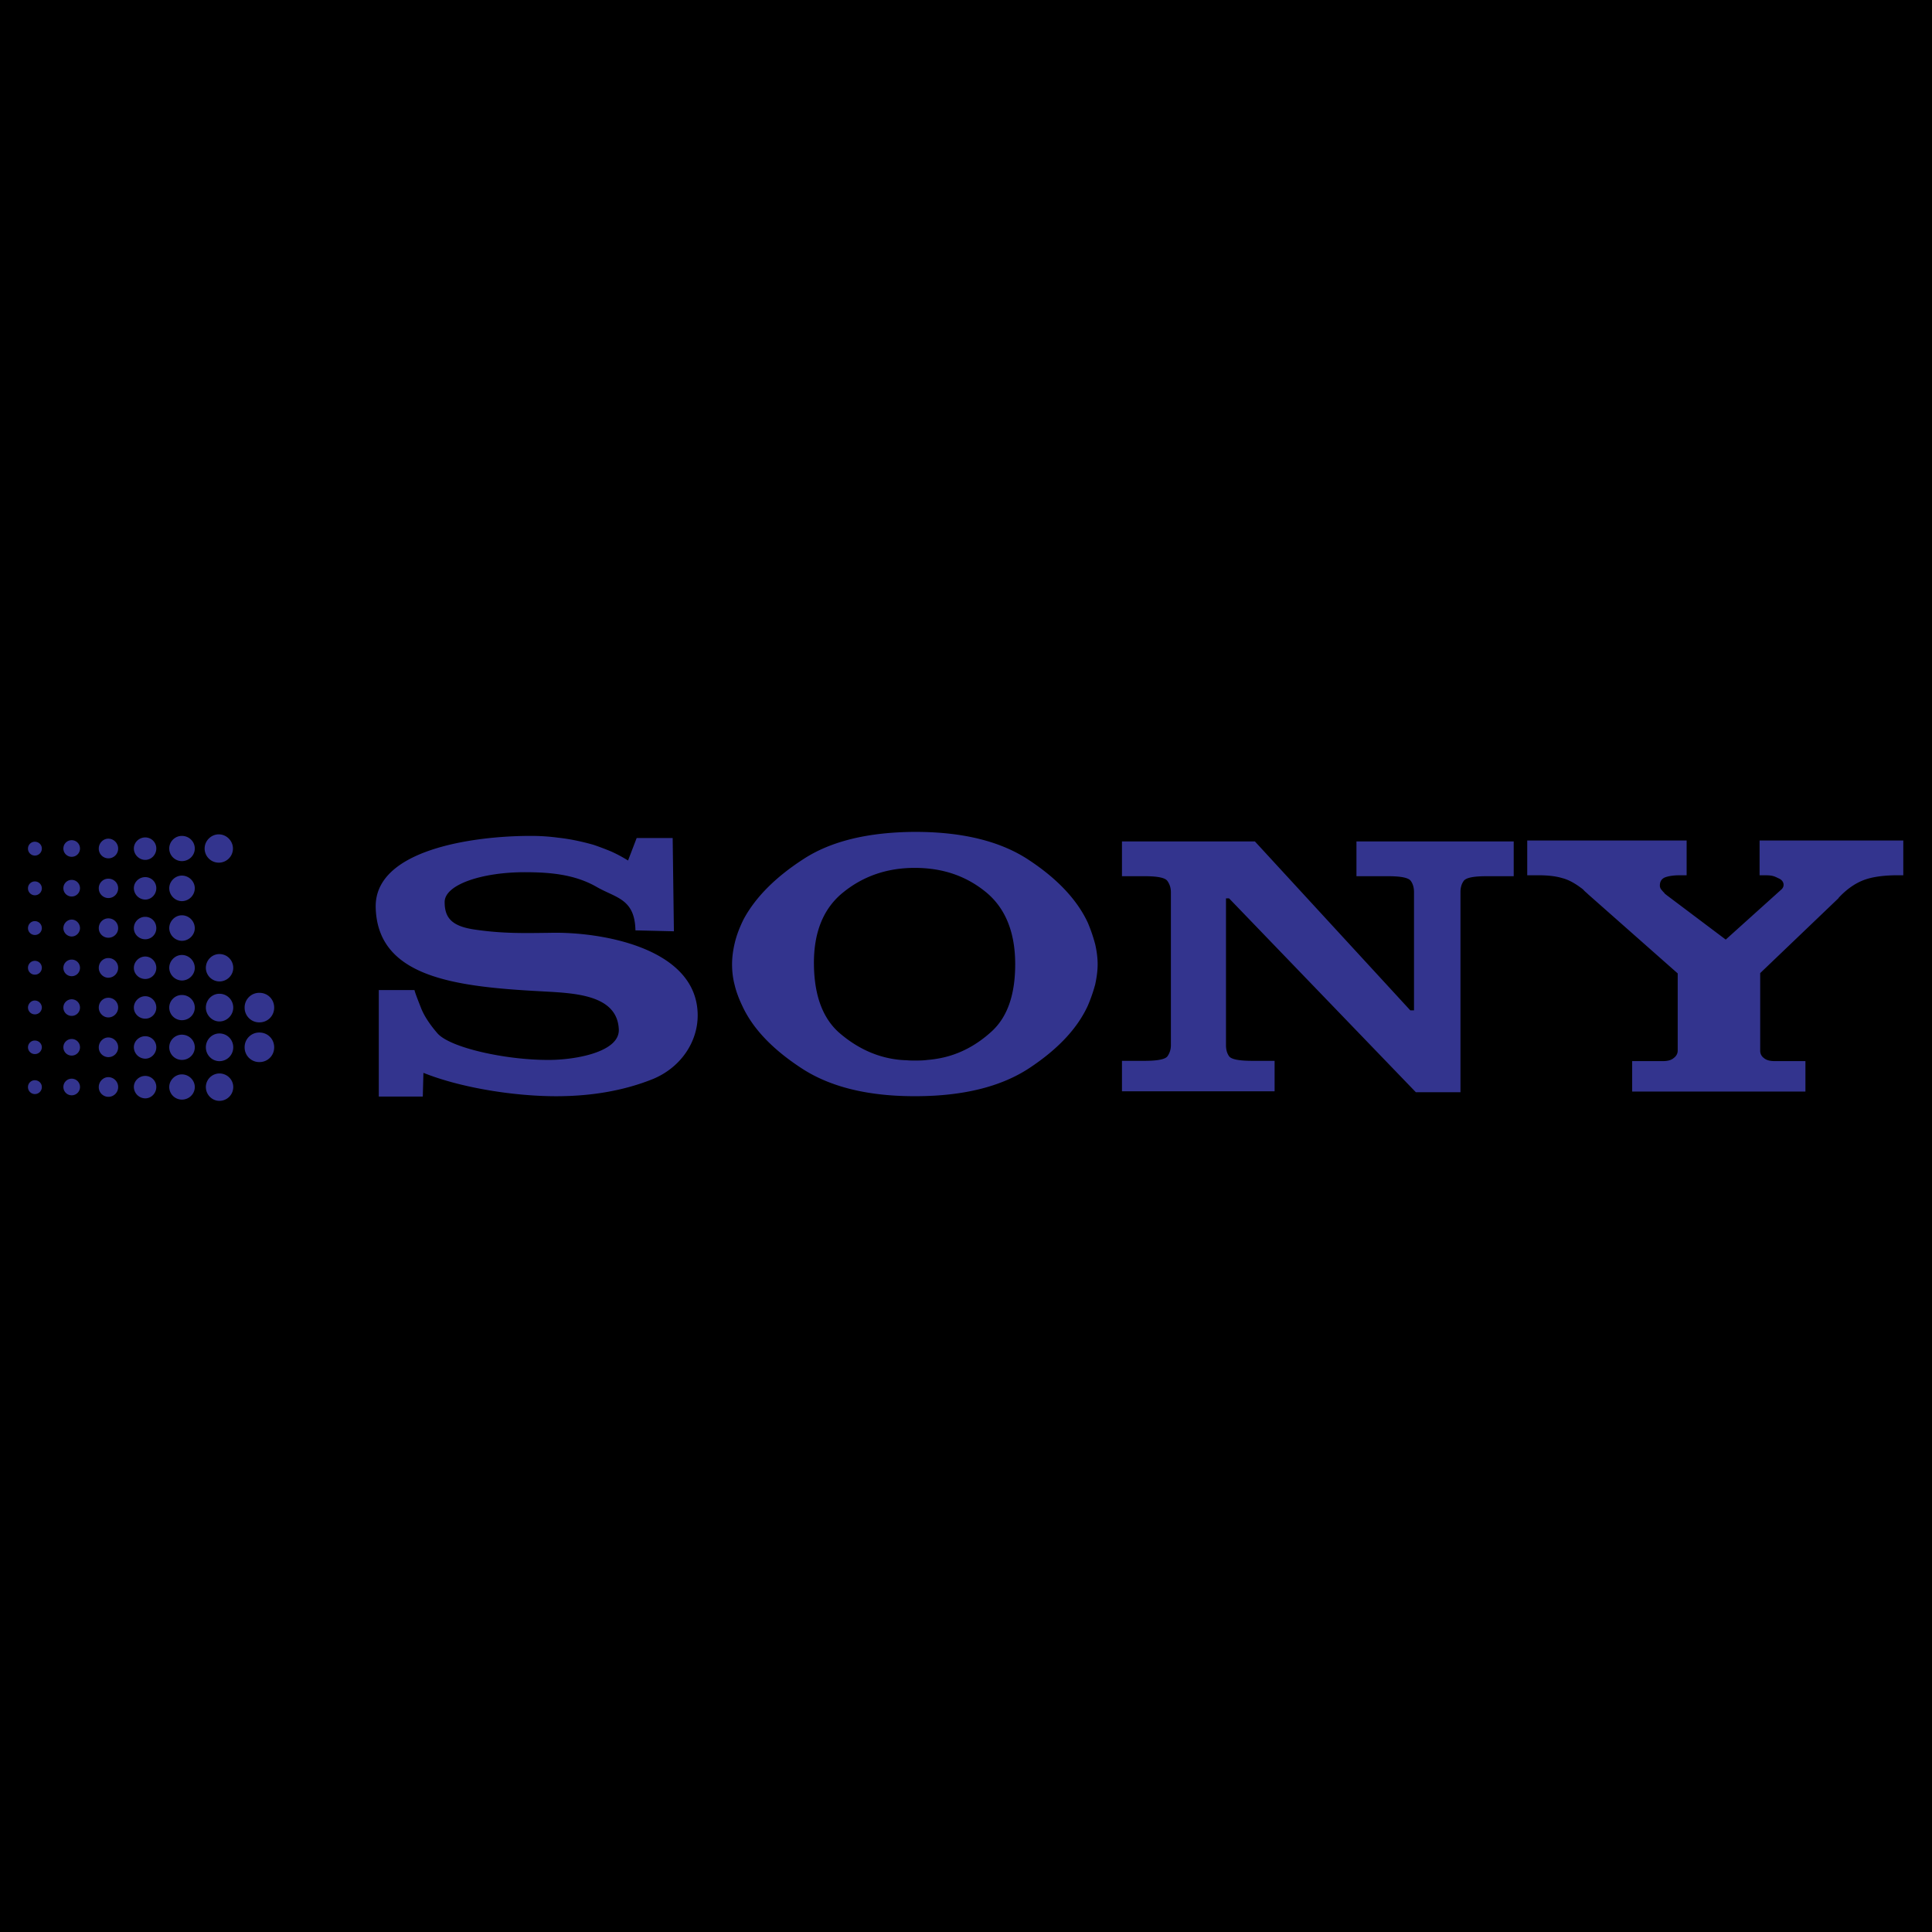 <svg xmlns="http://www.w3.org/2000/svg" width="2500" height="2500" viewBox="0 0 192.744 192.744"><g fill-rule="evenodd" clip-rule="evenodd"><path fill="#000" d="M0 0h192.744v192.744H0V0z"/><path d="M7.152 91.742c.461 0 .829.399.829.859 0 .43-.368.829-.829.829a.846.846 0 0 1-.829-.829c0-.46.369-.859.829-.859zm3.653-.123a.97.97 0 0 1 .982.982c0 .522-.43.952-.982.952a.957.957 0 0 1-.951-.952c0-.552.43-.982.951-.982zm3.685-.153c.614 0 1.104.491 1.104 1.135a1.1 1.1 0 0 1-1.104 1.105c-.614 0-1.136-.491-1.136-1.105 0-.644.521-1.135 1.136-1.135zm3.653-.154c.706 0 1.289.583 1.289 1.289 0 .675-.583 1.259-1.289 1.259a1.285 1.285 0 0 1-1.259-1.259c0-.705.583-1.289 1.259-1.289zM7.152 87.781c.461 0 .829.369.829.829s-.368.829-.829.829c-.46 0-.829-.368-.829-.829s.369-.829.829-.829zm3.653-.122c.553 0 .982.43.982.952a.97.97 0 0 1-.982.982.963.963 0 0 1-.951-.982c0-.523.43-.952.951-.952zm3.685-.154a1.1 1.1 0 0 1 1.104 1.105c0 .614-.491 1.136-1.104 1.136a1.154 1.154 0 0 1-1.136-1.136c0-.614.521-1.105 1.136-1.105zm3.653-.153c.706 0 1.289.583 1.289 1.259 0 .706-.583 1.289-1.289 1.289-.676 0-1.259-.583-1.259-1.289 0-.676.583-1.259 1.259-1.259zM3.468 83.975c.399 0 .706.307.706.675a.695.695 0 0 1-.706.706.689.689 0 0 1-.676-.706c0-.368.308-.675.676-.675zm3.684-.154c.461 0 .829.368.829.829s-.368.829-.829.829c-.46 0-.829-.369-.829-.829s.369-.829.829-.829zm3.653-.153c.553 0 .982.46.982.982a.97.97 0 0 1-.982.982.963.963 0 0 1-.951-.982c0-.522.43-.982.951-.982zm3.685-.123c.614 0 1.104.491 1.104 1.105s-.491 1.136-1.104 1.136c-.614 0-1.136-.522-1.136-1.136s.521-1.105 1.136-1.105zm3.653-.153c.706 0 1.289.552 1.289 1.258s-.583 1.258-1.289 1.258c-.676 0-1.259-.552-1.259-1.258s.583-1.258 1.259-1.258zM7.152 95.732c.461 0 .829.369.829.829s-.368.829-.829.829c-.46 0-.829-.369-.829-.829s.369-.829.829-.829zm3.653-.153a.97.97 0 0 1 .982.982.99.99 0 0 1-.982.982c-.521 0-.951-.461-.951-.982 0-.552.43-.982.951-.982zm3.685-.153c.614 0 1.104.522 1.104 1.136a1.1 1.1 0 0 1-1.104 1.105c-.614 0-1.136-.491-1.136-1.105s.521-1.136 1.136-1.136zm3.653-.154c.706 0 1.289.583 1.289 1.289 0 .676-.583 1.259-1.289 1.259a1.285 1.285 0 0 1-1.259-1.259c0-.706.583-1.289 1.259-1.289zm3.745-.092c.768 0 1.381.614 1.381 1.381 0 .736-.614 1.351-1.381 1.351a1.363 1.363 0 0 1-1.351-1.351c.001-.767.614-1.381 1.351-1.381zM7.152 99.693c.461 0 .829.368.829.828a.825.825 0 0 1-.829.829.826.826 0 0 1-.829-.829c0-.459.369-.828.829-.828zm3.653-.154a.97.97 0 0 1 .982.982c0 .522-.43.982-.982.982-.521 0-.951-.46-.951-.982 0-.552.43-.982.951-.982zm3.685-.153c.614 0 1.104.522 1.104 1.136a1.1 1.1 0 0 1-1.104 1.105c-.614 0-1.136-.491-1.136-1.105s.521-1.136 1.136-1.136zm3.653-.123c.706 0 1.289.554 1.289 1.259 0 .707-.583 1.259-1.289 1.259a1.264 1.264 0 0 1-1.259-1.259c0-.706.583-1.259 1.259-1.259zm3.745-.122c.768 0 1.381.613 1.381 1.381 0 .737-.614 1.382-1.381 1.382-.737 0-1.351-.645-1.351-1.382.001-.768.614-1.381 1.351-1.381zm3.991-.093c.829 0 1.474.646 1.474 1.474 0 .829-.645 1.474-1.474 1.474a1.455 1.455 0 0 1-1.474-1.474 1.456 1.456 0 0 1 1.474-1.474zm-18.727 4.605c.461 0 .829.368.829.829 0 .46-.368.828-.829.828a.825.825 0 0 1-.829-.828c0-.461.369-.829.829-.829zm3.653-.153c.553 0 .982.461.982.982a.97.97 0 0 1-.982.982.963.963 0 0 1-.951-.982c0-.521.43-.982.951-.982zm3.685-.123a1.1 1.1 0 0 1 1.104 1.105c0 .613-.491 1.136-1.104 1.136a1.154 1.154 0 0 1-1.136-1.136c0-.614.521-1.105 1.136-1.105zm3.653-.153c.706 0 1.289.552 1.289 1.259 0 .706-.583 1.259-1.289 1.259a1.265 1.265 0 0 1-1.259-1.259c0-.708.583-1.259 1.259-1.259zm3.745-.123c.768 0 1.381.614 1.381 1.382s-.614 1.381-1.381 1.381c-.737 0-1.351-.613-1.351-1.381s.614-1.382 1.351-1.382zm3.991-.092c.829 0 1.474.645 1.474 1.474 0 .828-.645 1.474-1.474 1.474a1.456 1.456 0 0 1-1.474-1.474 1.455 1.455 0 0 1 1.474-1.474zm-18.727 4.604c.461 0 .829.369.829.829s-.368.829-.829.829c-.46 0-.829-.369-.829-.829s.369-.829.829-.829zm3.653-.153c.553 0 .982.46.982.982a.97.97 0 0 1-.982.982.963.963 0 0 1-.951-.982c0-.522.43-.982.951-.982zm3.685-.123a1.1 1.1 0 0 1 1.104 1.105c0 .614-.491 1.136-1.104 1.136a1.153 1.153 0 0 1-1.136-1.136c0-.613.521-1.105 1.136-1.105zm3.653-.153c.706 0 1.289.584 1.289 1.259 0 .706-.583 1.259-1.289 1.259a1.265 1.265 0 0 1-1.259-1.259c0-.675.583-1.259 1.259-1.259zm3.745-.092c.768 0 1.381.613 1.381 1.351 0 .768-.614 1.382-1.381 1.382-.737 0-1.351-.614-1.351-1.382a1.363 1.363 0 0 1 1.351-1.351zm-.061-23.854c.768 0 1.412.645 1.412 1.412 0 .798-.645 1.412-1.412 1.412a1.409 1.409 0 0 1-1.412-1.412c0-.768.645-1.412 1.412-1.412zM3.468 87.935a.69.69 0 0 1 .706.676.695.695 0 0 1-.706.706.689.689 0 0 1-.676-.706c0-.369.308-.676.676-.676zm0 3.961c.399 0 .706.307.706.706a.688.688 0 0 1-.706.675.681.681 0 0 1-.676-.675c0-.4.308-.706.676-.706zm0 3.959c.399 0 .706.307.706.706a.69.69 0 0 1-.706.676.682.682 0 0 1-.676-.676.69.69 0 0 1 .676-.706zm0 3.961c.399 0 .706.337.706.705a.689.689 0 0 1-.706.676.682.682 0 0 1-.676-.676c0-.368.308-.705.676-.705zm0 3.991c.399 0 .706.307.706.676a.688.688 0 0 1-.706.675.681.681 0 0 1-.676-.675c0-.37.308-.676.676-.676zm0 3.961c.399 0 .706.307.706.675a.695.695 0 0 1-.706.706.689.689 0 0 1-.676-.706c0-.369.308-.675.676-.675zM54.891 93.062c-2.579.031-4.759.092-7.614-.337-2.21-.338-2.917-1.167-2.917-2.732 0-1.75 3.745-2.978 7.982-2.978 2.548 0 5.035.215 7.245 1.504 1.904 1.074 3.746 1.166 3.807 4.298l3.837.092-.123-9.302h-3.593l-.859 2.241a14.252 14.252 0 0 0-1.658-.89 29.564 29.564 0 0 0-1.781-.675c-1.197-.338-2.363-.583-3.5-.707a20.441 20.441 0 0 0-2.793-.184c-5.557 0-15.596 1.32-15.442 7.153.185 6.938 7.859 7.89 16.486 8.35 3.131.185 7.614.246 7.767 3.807.093 2.303-4.513 3.07-7.122 3.04-4.145 0-9.671-1.198-10.96-2.641-.799-.921-1.381-1.812-1.688-2.64-.338-.86-.553-1.413-.614-1.689H37.79v10.623h4.39l.062-2.364c3.837 1.535 9.179 2.333 13.231 2.333 3.623 0 6.846-.583 9.671-1.719 2.824-1.167 4.605-3.838 4.451-6.693-.336-6.478-9.792-8.013-14.704-7.89zM108.523 92.049c-1.043-2.241-2.979-4.329-5.803-6.202-2.824-1.903-6.63-2.855-11.419-2.855h-.062c-4.636.031-8.35.921-11.113 2.732-2.794 1.811-4.758 3.807-5.925 5.956-.399.798-.707 1.596-.891 2.363s-.276 1.474-.276 2.149c0 .645.062 1.32.246 2.026.153.675.429 1.412.768 2.118 1.043 2.271 3.008 4.328 5.863 6.201 2.824 1.873 6.601 2.824 11.328 2.824h.062c4.789 0 8.595-.951 11.419-2.824s4.76-3.93 5.803-6.201a15.68 15.68 0 0 0 .736-2.118c.154-.706.246-1.382.246-2.026s-.092-1.32-.246-1.996a16.07 16.07 0 0 0-.736-2.147zm-9.578 10.837c-1.535 1.412-3.254 2.303-5.096 2.671-.46.092-.891.153-1.32.185-.43.061-.86.061-1.259.061h-.03c-.276 0-.521 0-.798-.03a8.95 8.95 0 0 1-.891-.062c-2.057-.245-3.96-1.104-5.71-2.579-1.719-1.442-2.609-3.745-2.64-6.938-.03-3.193.952-5.618 2.979-7.215 1.995-1.596 4.359-2.395 7.061-2.395h.03c2.764 0 5.097.798 7.062 2.395 1.965 1.597 2.947 4.021 2.947 7.215-.001 3.038-.768 5.249-2.335 6.692zM175.543 83.852v3.469h.582c.768 0 .922.123 1.383.338s.582.737.215 1.074l-5.557 5.004-5.957-4.482c-.029-.031-.061-.062-.092-.062s-.031-.03-.031-.062c-.092-.092-.215-.214-.307-.337a.623.623 0 0 1-.184-.46c0-.43.215-.706.584-.829.367-.123.859-.185 1.412-.185h.674v-3.469h-15.902v3.469h1.137c.92 0 1.719.092 2.332.276.615.154 1.229.491 1.812.921.123.092.275.184.398.337.123.123.246.215.4.368l8.932 7.89v7.706c0 .307-.152.552-.398.736-.246.215-.613.307-1.074.307h-3.07v3.039h17.285v-3.039h-3.07c-.461 0-.83-.092-1.074-.307a.876.876 0 0 1-.369-.736v-7.737l7.799-7.46c.029-.062.092-.123.121-.153.707-.737 1.475-1.289 2.303-1.627.83-.337 1.996-.522 3.5-.522h.553V83.85h-14.337v.002zM135.324 87.413h3.133c1.32 0 2.088.153 2.303.491.215.307.307.675.307 1.105v11.789h-.369l-15.504-16.854h-13.262v3.469h2.24c1.32 0 2.088.153 2.303.491.215.307.338.675.338 1.105V104.268c0 .43-.123.798-.338 1.104-.215.308-.982.461-2.303.461h-2.24v3.039h15.227v-3.039h-2.209c-1.352 0-2.119-.153-2.334-.461-.215-.307-.307-.675-.307-1.104v-.062-14.583h.307l18.635 19.342h4.451V89.132v-.061-.062c0-.43.094-.798.309-1.105.215-.338.98-.491 2.332-.491h2.67v-3.469h-15.688v3.469h-.001z" fill="#33348e"/></g></svg>